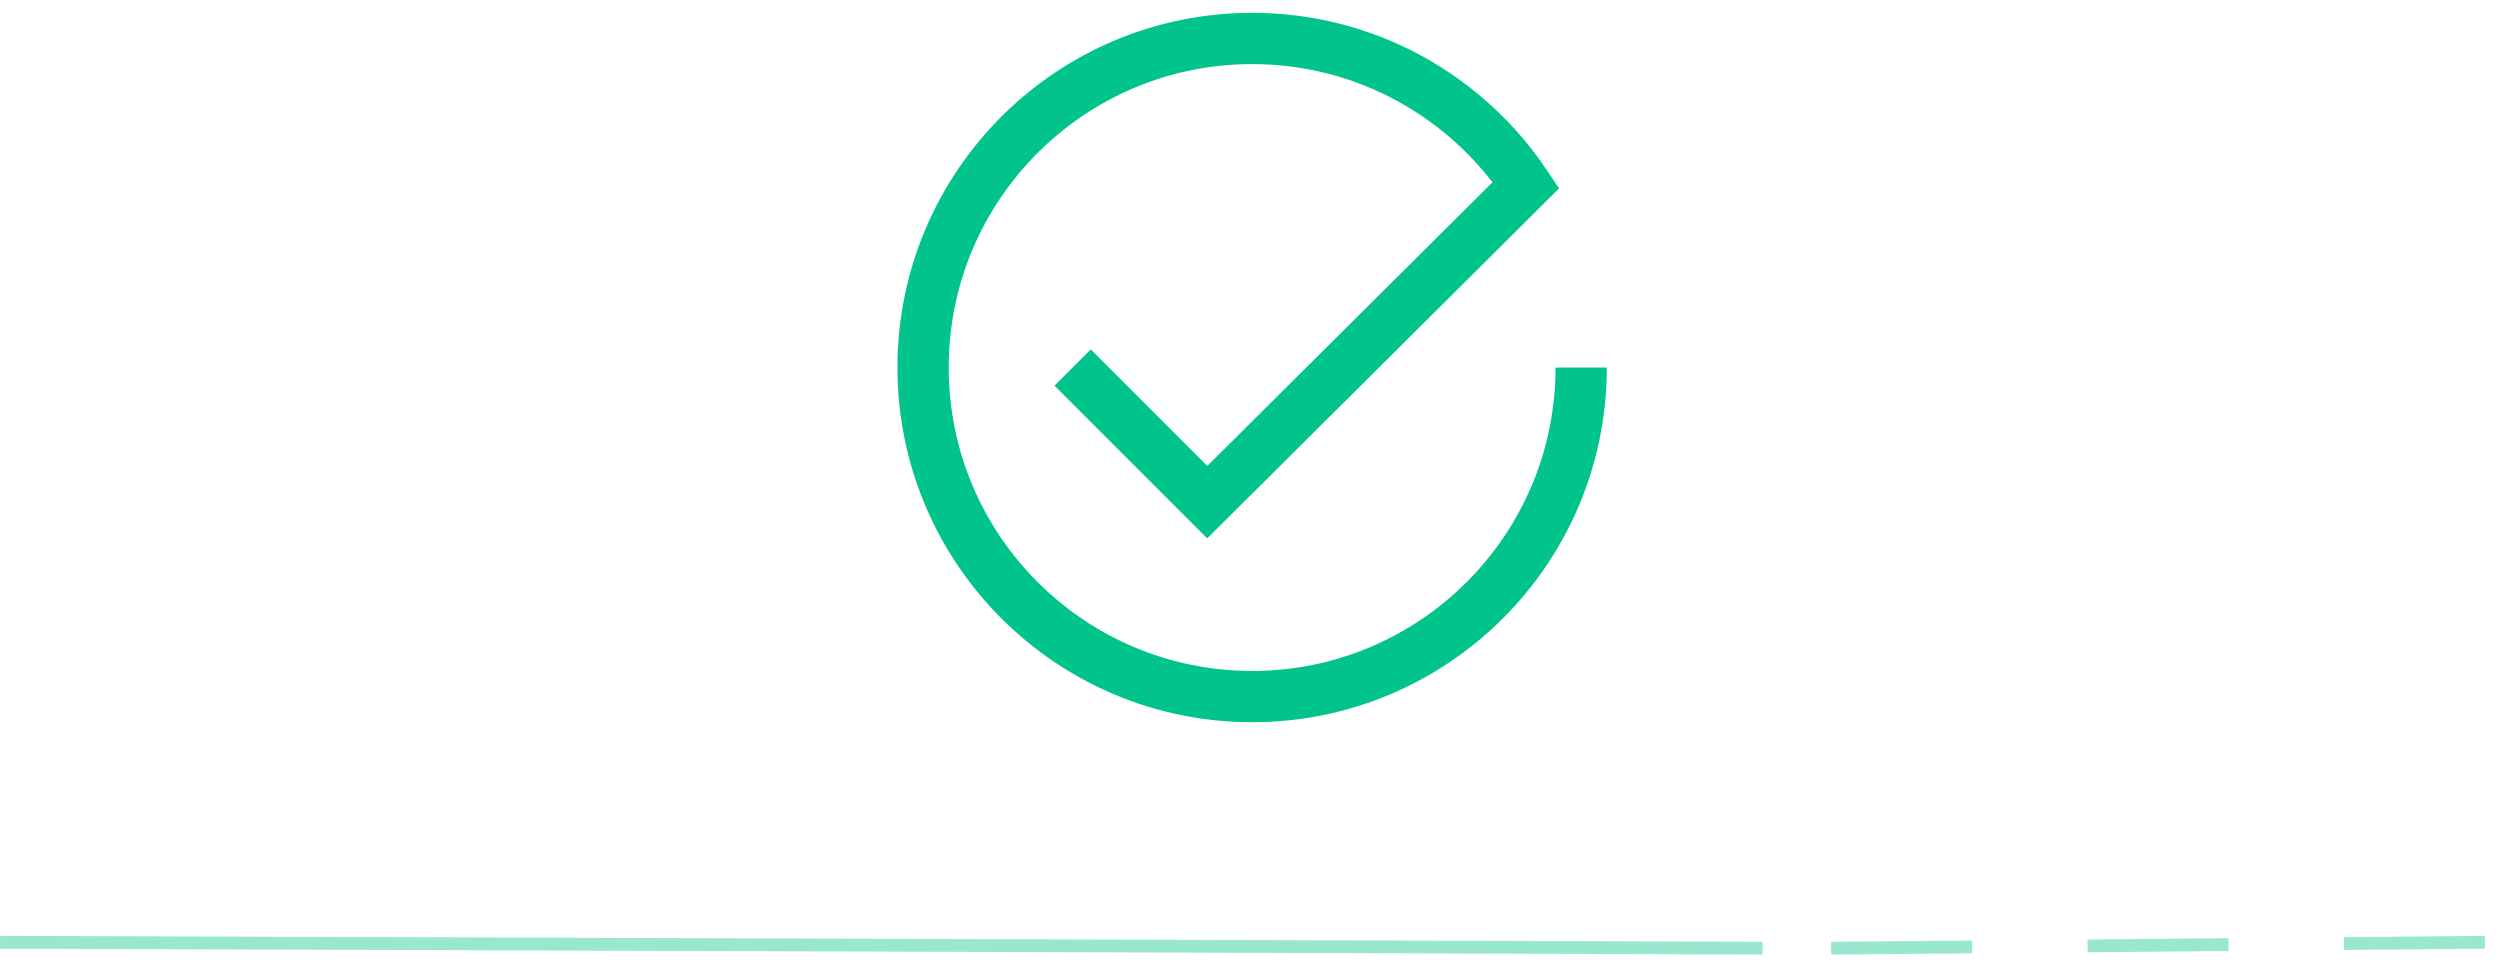 <svg xmlns="http://www.w3.org/2000/svg" width="195" height="75" viewBox="0 0 195 75">
  <g stroke="#00C48C" fill="none" fill-rule="evenodd">
    <path stroke-linecap="square" stroke-opacity=".396" d="M.5 73.5l136.487.456"/>
    <path stroke-dasharray="10" stroke-linecap="square" stroke-opacity=".396" d="M143.328 73.956L193.5 73.5"/>
    <path d="M83.667 28.667l10.5 10.5 24.864-24.73C114.43 7.542 106.578 3 97.667 3 83.49 3 72 14.491 72 28.667c0 14.175 11.491 25.666 25.667 25.666 14.175 0 25.666-11.491 25.666-25.666" stroke-width="4"/>
  </g>
</svg>
